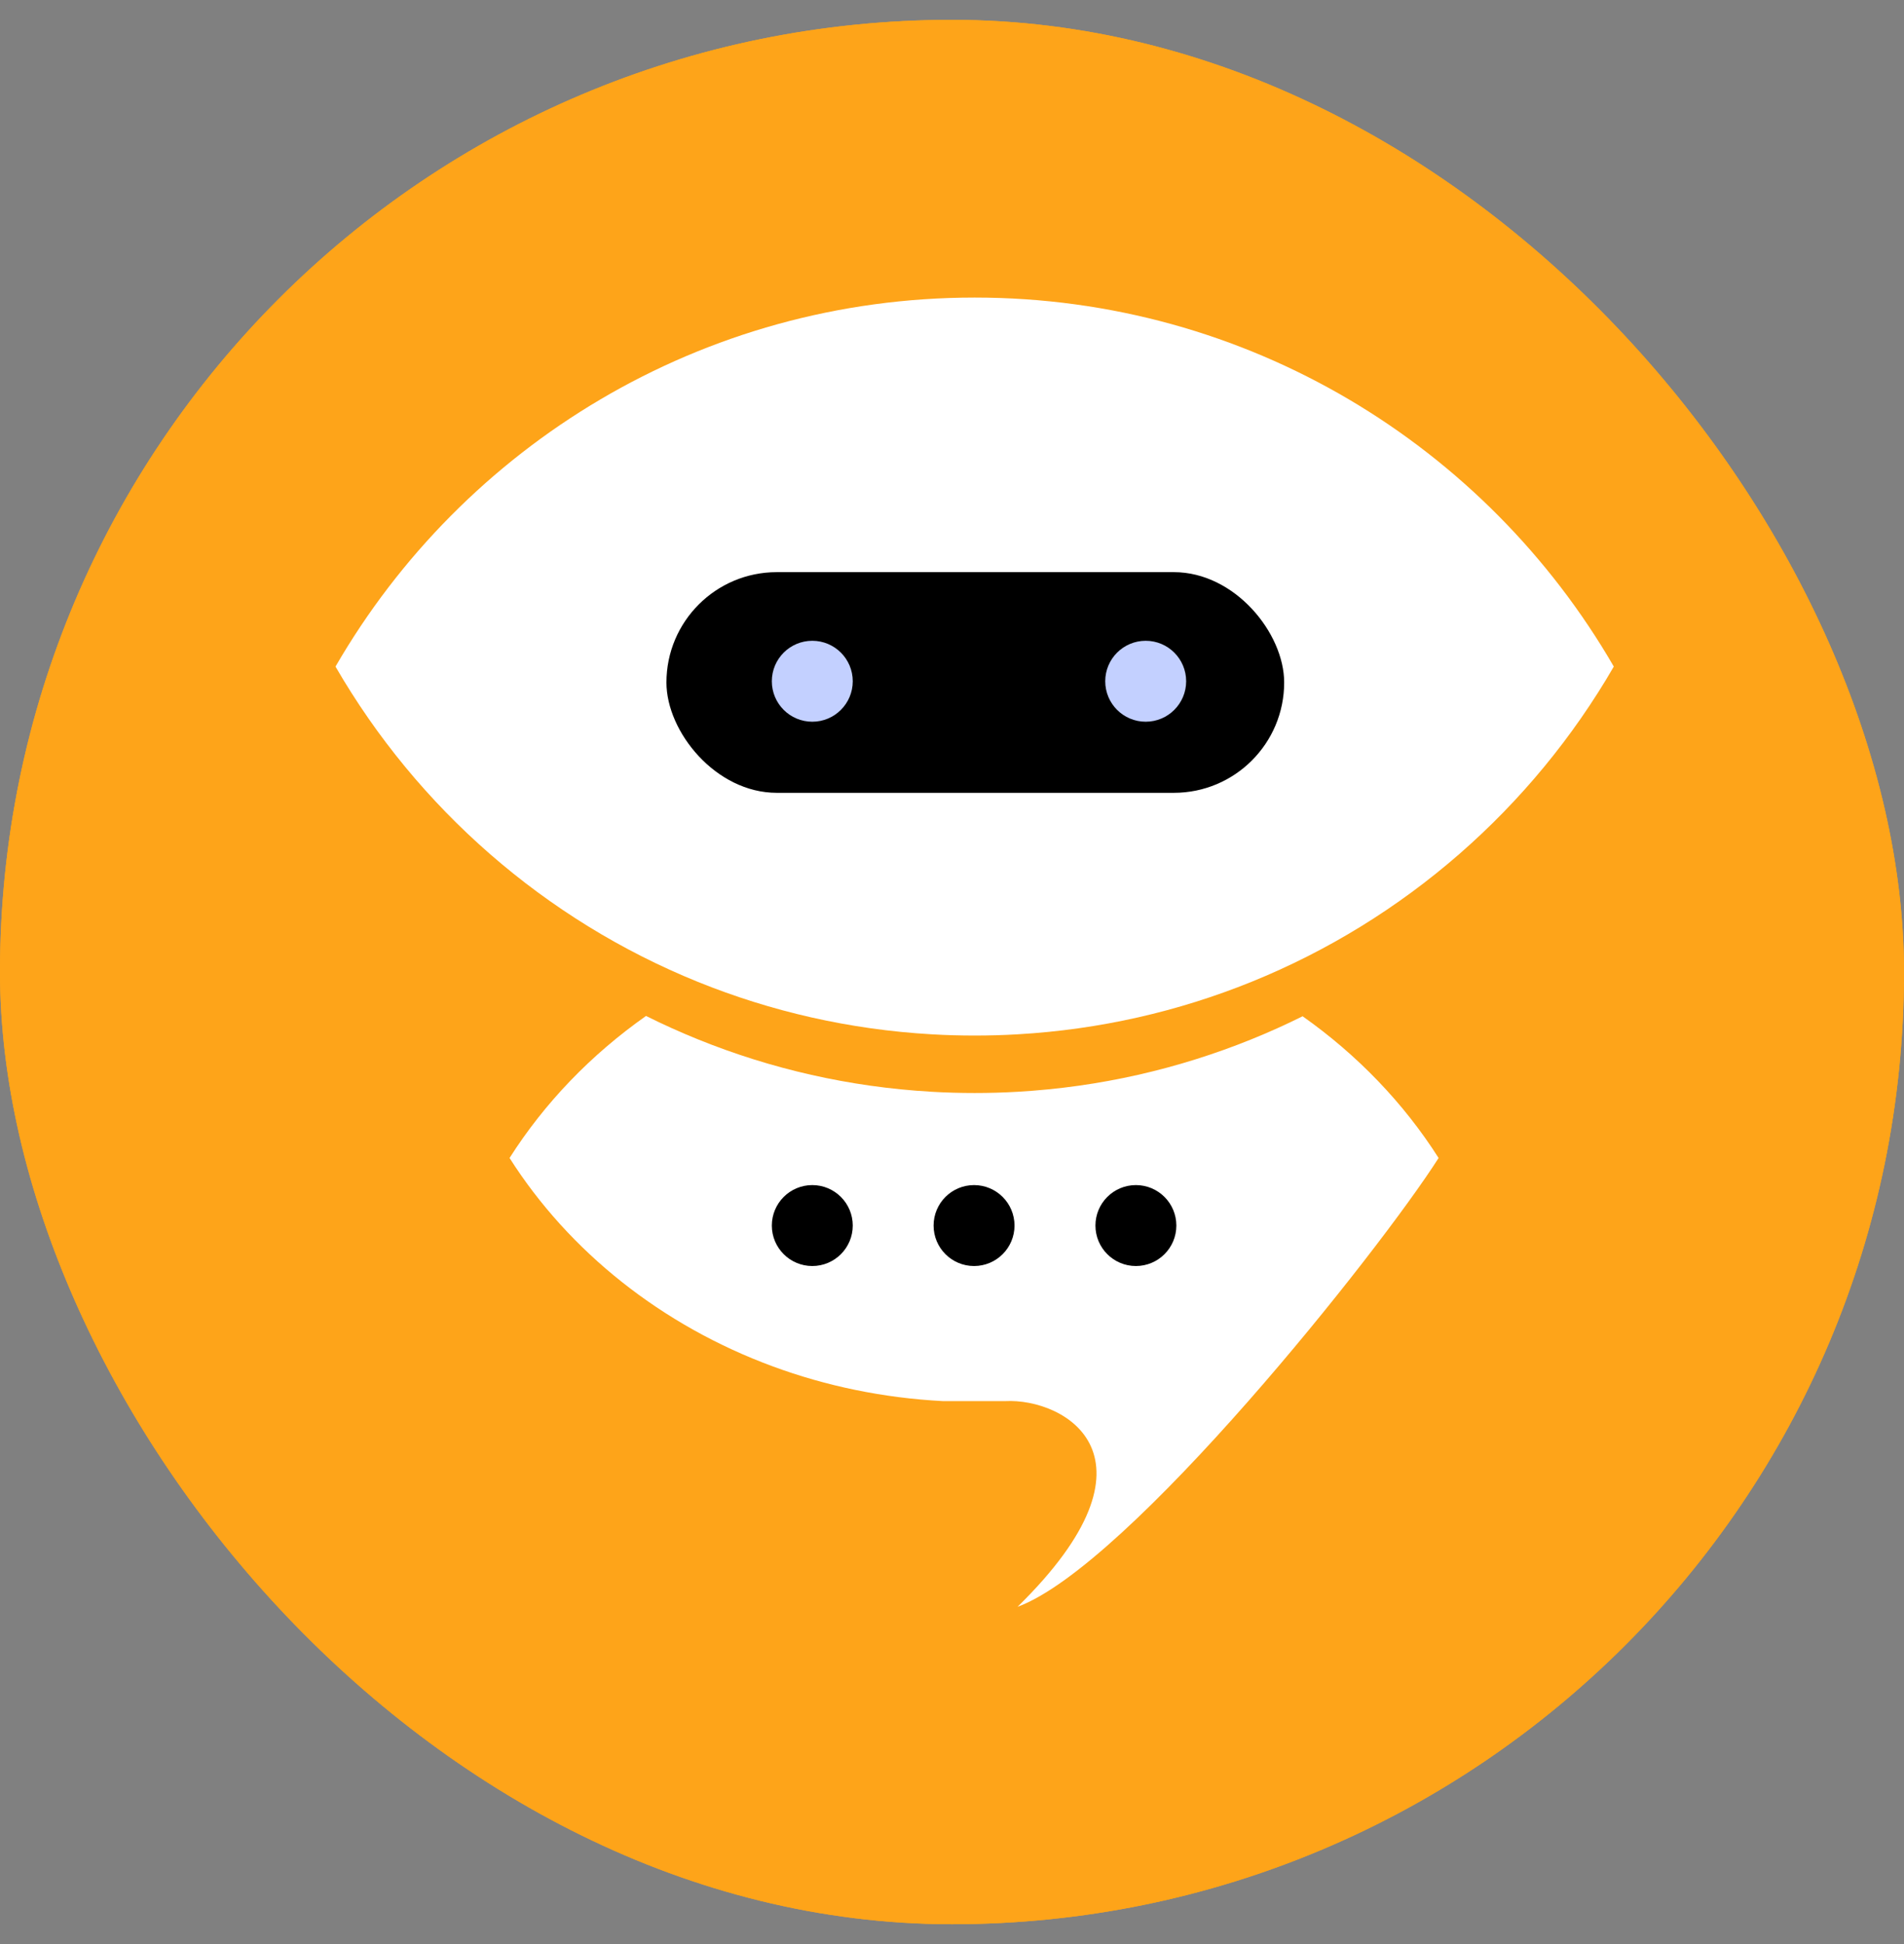 <svg width="48" height="49" viewBox="0 0 48 49" fill="none" xmlns="http://www.w3.org/2000/svg">
<rect x="0" y="0" width="48" height="49" fill="#808080" stroke="none"/>
<rect y="0.5" width="48" height="48" rx="24" fill="#FEA419"/>
<rect y="0.5" width="48" height="48" rx="24" fill="#FEA419"/>
<path fill-rule="evenodd" clip-rule="evenodd" d="M31.548 24.748C29.71 25.492 27.727 25.951 25.652 26.07C25.294 26.091 24.934 26.101 24.571 26.101C24.208 26.101 23.848 26.091 23.49 26.07C21.415 25.951 19.431 25.492 17.593 24.748C13.736 23.186 10.522 20.368 8.458 16.801C11.675 11.241 17.686 7.5 24.571 7.5C31.456 7.5 37.467 11.241 40.684 16.801C38.62 20.368 35.406 23.186 31.548 24.748Z" fill="white"/>
<path d="M17.593 26.196C17.148 26.016 16.712 25.819 16.286 25.607C14.9 26.583 13.728 27.799 12.846 29.187C14.345 31.545 16.681 33.408 19.485 34.441C20.82 34.933 22.262 35.236 23.771 35.315H25.342C26.85 35.236 29.5 36.73 25.652 40.5C28.456 39.467 34.767 31.545 36.267 29.187C35.387 27.803 34.22 26.59 32.839 25.615C32.417 25.825 31.986 26.019 31.548 26.196C29.71 26.94 27.727 27.399 25.652 27.518C25.294 27.539 24.934 27.549 24.571 27.549C24.208 27.549 23.847 27.539 23.489 27.518C21.414 27.399 19.43 26.94 17.593 26.196Z" fill="white"/>
<rect x="16.801" y="14.421" width="15.573" height="5.562" rx="2.781" fill="black"/>
<ellipse cx="28.883" cy="17.171" rx="1.02" ry="1.02" fill="#C3D0FF"/>
<ellipse cx="24.556" cy="30.89" rx="1.02" ry="1.02" fill="black"/>
<ellipse cx="20.478" cy="17.171" rx="1.02" ry="1.02" fill="#C3D0FF"/>
<ellipse cx="20.478" cy="30.89" rx="1.02" ry="1.02" fill="black"/>
<ellipse cx="28.636" cy="30.89" rx="1.02" ry="1.02" fill="black"/>
</svg>
